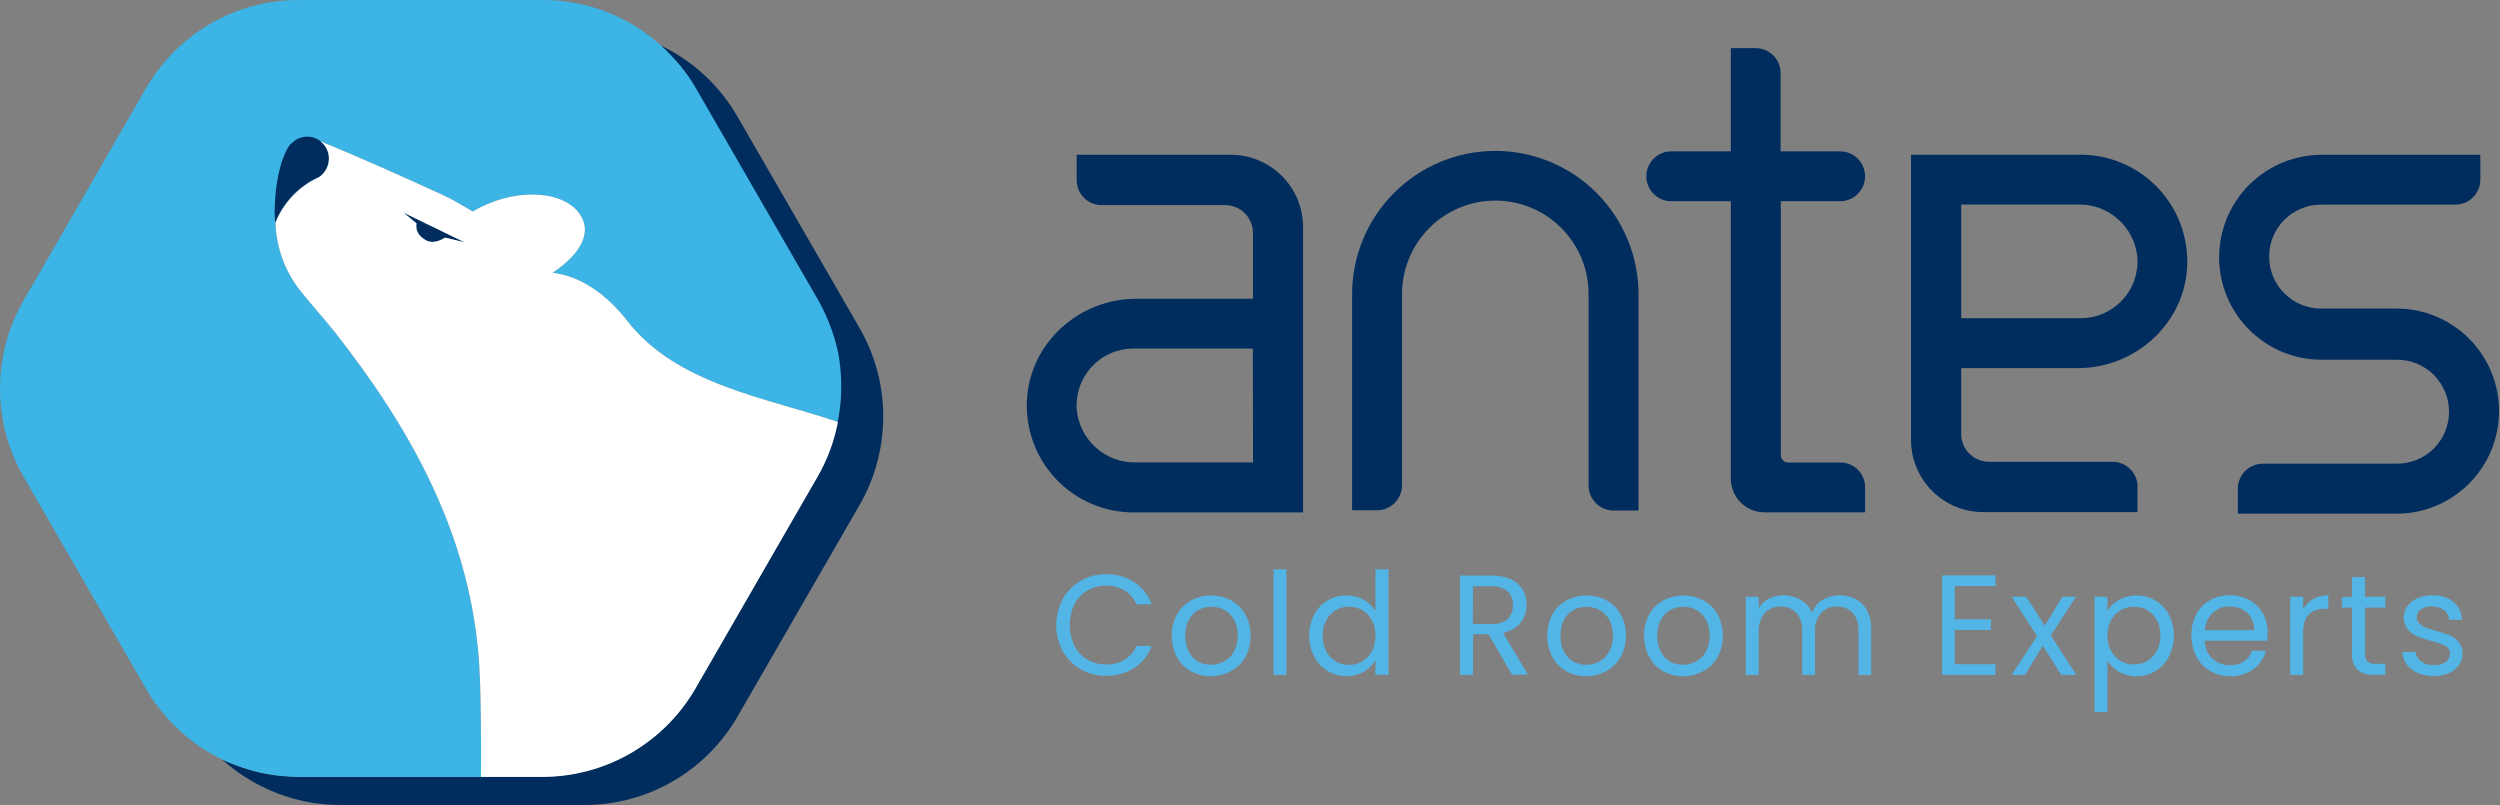 <svg width="1000" height="322" viewBox="0 0 1000 322" fill="none" xmlns="http://www.w3.org/2000/svg">
<rect x="0" y="0" width="1000" height="322" fill="#808080" stroke="none"/>
<path d="M492.284 61.925H430.68V72.1C430.68 73.405 430.937 74.696 431.435 75.901C431.934 77.106 432.664 78.201 433.585 79.123C434.506 80.045 435.6 80.776 436.803 81.275C438.006 81.775 439.296 82.031 440.599 82.031H490.088C493.03 82.037 495.849 83.209 497.929 85.292C500.009 87.374 501.18 90.197 501.185 93.143V119.496H454.562C431.615 119.496 411.88 137.139 410.763 160.196C410.487 165.977 411.388 171.754 413.409 177.176C415.43 182.598 418.531 187.552 422.522 191.739C426.513 195.925 431.312 199.256 436.627 201.53C441.942 203.804 447.663 204.973 453.444 204.966H521.226V90.782C521.22 86.984 520.467 83.224 519.009 79.717C517.551 76.21 515.417 73.026 512.729 70.346C510.041 67.666 506.852 65.543 503.343 64.098C499.835 62.653 496.077 61.915 492.284 61.925ZM501.206 184.962H454.176C448.297 185.046 442.605 182.896 438.246 178.947C433.887 174.997 431.184 169.541 430.68 163.676C430.472 160.57 430.902 157.455 431.946 154.522C432.989 151.59 434.622 148.903 436.745 146.629C438.868 144.355 441.435 142.541 444.286 141.301C447.137 140.061 450.213 139.42 453.322 139.419H501.145L501.206 184.962Z" fill="#002D5D"/>
<path d="M793.409 204.844H855.012V194.669C855.012 192.03 853.965 189.499 852.101 187.633C850.238 185.767 847.71 184.718 845.074 184.718H795.584C792.642 184.713 789.823 183.54 787.743 181.458C785.663 179.375 784.492 176.552 784.487 173.607V147.254H831.07C854.016 147.254 873.751 129.59 874.869 106.655C875.145 100.874 874.244 95.097 872.223 89.675C870.201 84.253 867.101 79.299 863.11 75.112C859.119 70.926 854.32 67.595 849.005 65.321C843.689 63.047 837.968 61.878 832.188 61.885H764.406V175.845C764.393 179.661 765.134 183.441 766.587 186.968C768.041 190.495 770.177 193.699 772.874 196.395C775.57 199.091 778.773 201.226 782.297 202.676C785.822 204.126 789.599 204.863 793.409 204.844ZM784.487 81.808H831.517C837.376 81.739 843.044 83.886 847.389 87.822C851.734 91.757 854.434 97.189 854.951 103.033C855.16 106.139 854.729 109.254 853.686 112.187C852.643 115.119 851.009 117.805 848.887 120.08C846.764 122.354 844.197 124.168 841.346 125.408C838.494 126.648 835.419 127.289 832.31 127.29H784.487V81.808Z" fill="#002D5D"/>
<path d="M540.837 117.624V204.112H550.796C553.456 204.106 556.004 203.045 557.883 201.16C559.761 199.275 560.816 196.722 560.816 194.059V117.624C560.811 112.716 561.772 107.856 563.643 103.321C565.515 98.786 568.262 94.664 571.725 91.192C575.189 87.72 579.302 84.966 583.83 83.087C588.357 81.208 593.21 80.241 598.112 80.241V80.241C603.011 80.238 607.863 81.202 612.39 83.077C616.917 84.953 621.031 87.703 624.496 91.171C627.962 94.638 630.711 98.756 632.586 103.288C634.462 107.82 635.427 112.677 635.427 117.583V194.201C635.427 196.853 636.478 199.397 638.349 201.274C640.22 203.151 642.758 204.208 645.406 204.214H655.406V117.725C655.406 102.511 649.37 87.919 638.625 77.161C627.88 66.403 613.307 60.358 598.112 60.358V60.358C582.937 60.364 568.385 66.396 557.647 77.132C546.91 87.868 540.864 102.43 540.837 117.624V117.624Z" fill="#002D5D"/>
<path d="M992.14 71.857V61.926H928.626C917.761 61.931 907.342 66.255 899.659 73.948C891.976 81.641 887.658 92.072 887.652 102.952V102.952C887.674 113.818 892 124.232 899.682 131.909C907.364 139.585 917.773 143.896 928.626 143.896H958.869C964.374 143.901 969.653 146.095 973.544 149.995C977.435 153.895 979.62 159.181 979.62 164.694C979.62 167.422 979.083 170.124 978.041 172.645C976.998 175.166 975.469 177.456 973.542 179.386C971.615 181.315 969.328 182.846 966.81 183.89C964.292 184.934 961.594 185.471 958.869 185.471H905.131C902.479 185.471 899.936 186.526 898.061 188.404C896.185 190.282 895.132 192.828 895.132 195.484V205.475H958.645C969.512 205.475 979.934 201.153 987.618 193.459C995.302 185.765 999.619 175.33 999.619 164.45V164.45C999.614 153.571 995.295 143.139 987.612 135.446C979.929 127.753 969.511 123.429 958.645 123.424H928.403C925.676 123.424 922.976 122.886 920.457 121.84C917.938 120.795 915.649 119.263 913.722 117.331C911.795 115.399 910.267 113.107 909.225 110.583C908.184 108.06 907.649 105.356 907.652 102.626V102.626C907.652 97.115 909.838 91.831 913.729 87.934C917.621 84.038 922.899 81.849 928.403 81.849H982.14C984.789 81.849 987.329 80.796 989.204 78.923C991.079 77.05 992.135 74.508 992.14 71.857V71.857Z" fill="#002D5D"/>
<path d="M746.033 70.513C746.033 67.869 744.984 65.332 743.116 63.462C741.248 61.592 738.715 60.542 736.074 60.542H712.233V29.223C712.233 26.578 711.184 24.042 709.317 22.172C707.449 20.302 704.916 19.251 702.274 19.251H692.336V60.542H668.475C667.168 60.542 665.874 60.8 664.667 61.301C663.46 61.803 662.363 62.537 661.44 63.464C660.517 64.39 659.785 65.489 659.287 66.699C658.789 67.909 658.534 69.205 658.536 70.513V70.513C658.536 73.154 659.583 75.688 661.446 77.557C663.309 79.427 665.837 80.479 668.475 80.485H692.336V191.474C692.333 193.24 692.678 194.989 693.351 196.621C694.024 198.252 695.012 199.736 696.258 200.985C697.503 202.234 698.983 203.225 700.612 203.902C702.241 204.578 703.987 204.926 705.75 204.926H746.033V194.853C746.033 193.559 745.779 192.278 745.284 191.083C744.79 189.888 744.065 188.803 743.152 187.888C742.238 186.973 741.154 186.248 739.96 185.753C738.767 185.258 737.488 185.003 736.196 185.003H715.221C714.448 184.998 713.709 184.687 713.165 184.138C712.62 183.589 712.315 182.846 712.315 182.073V80.485H736.155C738.782 80.463 741.295 79.403 743.145 77.536C744.995 75.668 746.033 73.144 746.033 70.513V70.513Z" fill="#002D5D"/>
<path d="M425.111 239.602C426.785 236.564 429.26 234.045 432.265 232.317C435.316 230.556 438.784 229.65 442.305 229.692C446.314 229.6 450.26 230.698 453.646 232.846C456.907 234.957 459.384 238.081 460.699 241.739H454.602C453.61 239.456 451.952 237.527 449.846 236.204C447.601 234.862 445.02 234.191 442.407 234.271C439.792 234.226 437.213 234.895 434.948 236.204C432.738 237.511 430.942 239.415 429.765 241.699C428.534 244.304 427.895 247.15 427.895 250.032C427.895 252.914 428.534 255.76 429.765 258.365C430.948 260.644 432.743 262.547 434.948 263.86C437.217 265.161 439.793 265.828 442.407 265.793C445.017 265.869 447.595 265.206 449.846 263.88C451.952 262.575 453.61 260.658 454.602 258.386H460.699C459.372 262.015 456.895 265.11 453.646 267.197C450.25 269.319 446.308 270.401 442.305 270.311C438.787 270.35 435.322 269.451 432.265 267.706C429.268 266.004 426.794 263.513 425.111 260.502C423.391 257.288 422.49 253.699 422.49 250.052C422.49 246.406 423.391 242.816 425.111 239.602V239.602Z" fill="#52B5E5"/>
<path d="M476.348 268.479C473.977 267.166 472.036 265.194 470.759 262.801C469.367 260.179 468.668 257.244 468.726 254.275C468.656 251.324 469.357 248.406 470.759 245.809C472.072 243.426 474.04 241.47 476.429 240.172C478.907 238.876 481.662 238.199 484.458 238.199C487.253 238.199 490.008 238.876 492.486 240.172C494.869 241.469 496.835 243.417 498.156 245.789C499.568 248.389 500.269 251.316 500.189 254.275C500.285 257.248 499.583 260.192 498.156 262.801C496.797 265.202 494.789 267.17 492.364 268.479C489.872 269.842 487.073 270.543 484.234 270.514C481.474 270.527 478.758 269.826 476.348 268.479V268.479ZM489.518 264.592C491.228 263.71 492.642 262.344 493.583 260.665C494.642 258.706 495.162 256.501 495.087 254.275C495.154 252.054 494.65 249.854 493.624 247.885C492.728 246.238 491.382 244.883 489.742 243.978C488.148 243.126 486.366 242.685 484.559 242.696C482.744 242.673 480.953 243.114 479.356 243.978C477.731 244.875 476.409 246.235 475.555 247.885C474.552 249.861 474.063 252.059 474.133 254.275C474.062 256.508 474.544 258.724 475.535 260.726C476.365 262.366 477.659 263.724 479.255 264.633C480.832 265.491 482.602 265.933 484.397 265.915C486.221 265.919 488.017 265.464 489.62 264.592H489.518Z" fill="#52B5E5"/>
<path d="M514.58 227.759V269.965H509.397V227.759H514.58Z" fill="#52B5E5"/>
<path d="M525.696 245.809C526.898 243.466 528.746 241.516 531.021 240.192C533.324 238.837 535.951 238.133 538.623 238.157C540.984 238.144 543.311 238.725 545.39 239.846C547.36 240.856 549.018 242.382 550.187 244.262V227.718H555.41V269.924H550.187V264.043C549.105 265.961 547.525 267.55 545.614 268.642C543.472 269.875 541.032 270.495 538.561 270.433C535.908 270.467 533.298 269.762 531.021 268.398C528.736 267.024 526.888 265.026 525.696 262.639C524.334 260.034 523.635 257.133 523.664 254.193C523.629 251.272 524.328 248.389 525.696 245.809V245.809ZM548.764 248.129C547.884 246.437 546.546 245.026 544.903 244.059C543.284 243.144 541.457 242.663 539.598 242.663C537.739 242.663 535.912 243.144 534.293 244.059C532.652 245.015 531.324 246.43 530.472 248.129C529.491 250.011 529.002 252.111 529.05 254.234C528.993 256.403 529.482 258.552 530.472 260.482C531.342 262.169 532.665 263.578 534.293 264.552C535.894 265.494 537.721 265.98 539.578 265.956C541.447 265.977 543.287 265.492 544.903 264.552C546.55 263.59 547.89 262.178 548.764 260.482C549.728 258.593 550.216 256.497 550.187 254.376C550.251 252.207 549.762 250.056 548.764 248.129V248.129Z" fill="#52B5E5"/>
<path d="M604.86 269.965L595.389 253.685H589.21V269.965H584.027V230.221H596.852C599.469 230.143 602.069 230.665 604.453 231.747C606.364 232.619 607.975 234.034 609.087 235.817C610.138 237.633 610.672 239.702 610.632 241.8C610.671 244.41 609.841 246.959 608.274 249.045C606.487 251.225 603.964 252.674 601.181 253.115L611.14 269.782L604.86 269.965ZM589.129 249.615H596.771C597.906 249.712 599.05 249.582 600.135 249.233C601.221 248.883 602.225 248.321 603.092 247.58C603.791 246.842 604.333 245.968 604.682 245.013C605.032 244.057 605.182 243.04 605.124 242.024C605.19 241.02 605.042 240.013 604.692 239.07C604.342 238.126 603.796 237.267 603.092 236.55C601.312 235.091 599.045 234.363 596.75 234.515H589.21L589.129 249.615Z" fill="#52B5E5"/>
<path d="M626.526 268.479C624.161 267.158 622.222 265.188 620.937 262.801C619.545 260.179 618.846 257.244 618.904 254.275C618.834 251.324 619.535 248.406 620.937 245.809C622.25 243.426 624.218 241.47 626.607 240.172C629.085 238.876 631.839 238.199 634.635 238.199C637.431 238.199 640.186 238.876 642.664 240.172C645.05 241.465 647.017 243.413 648.334 245.789C649.746 248.389 650.447 251.316 650.366 254.275C650.432 257.257 649.695 260.202 648.232 262.801C646.875 265.196 644.876 267.163 642.46 268.479C639.967 269.837 637.169 270.537 634.33 270.514C631.598 270.511 628.912 269.81 626.526 268.479ZM639.716 264.592C641.379 263.688 642.748 262.325 643.659 260.665C644.726 258.708 645.252 256.503 645.184 254.275C645.245 252.053 644.734 249.852 643.7 247.885C642.81 246.234 641.462 244.877 639.818 243.978C638.216 243.136 636.434 242.697 634.625 242.697C632.816 242.697 631.034 243.136 629.432 243.978C627.808 244.875 626.485 246.235 625.632 247.885C624.638 249.864 624.149 252.06 624.209 254.275C624.138 256.508 624.62 258.724 625.611 260.726C626.443 262.371 627.744 263.731 629.351 264.633C630.92 265.494 632.684 265.936 634.473 265.915C636.303 265.916 638.105 265.462 639.716 264.592V264.592Z" fill="#52B5E5"/>
<path d="M665.243 268.479C662.882 267.16 660.949 265.19 659.674 262.802C658.273 260.183 657.573 257.245 657.642 254.275C657.562 251.323 658.263 248.402 659.674 245.809C660.987 243.433 662.946 241.478 665.324 240.172C667.806 238.876 670.564 238.199 673.363 238.199C676.162 238.199 678.919 238.876 681.401 240.172C683.78 241.468 685.74 243.416 687.051 245.789C688.439 248.409 689.165 251.329 689.165 254.295C689.165 257.261 688.439 260.182 687.051 262.802C685.692 265.202 683.684 267.17 681.259 268.479C678.767 269.841 675.968 270.542 673.129 270.514C670.37 270.525 667.654 269.824 665.243 268.479V268.479ZM678.434 264.592C680.095 263.679 681.467 262.318 682.397 260.665C683.38 258.679 683.892 256.492 683.892 254.275C683.892 252.058 683.38 249.871 682.397 247.885C681.514 246.236 680.173 244.879 678.535 243.978C676.93 243.136 675.144 242.697 673.332 242.697C671.52 242.697 669.735 243.136 668.129 243.978C666.515 244.883 665.201 246.241 664.349 247.885C663.346 249.861 662.856 252.059 662.926 254.275C662.855 256.508 663.337 258.724 664.328 260.726C665.152 262.37 666.447 263.73 668.048 264.633C669.619 265.489 671.381 265.93 673.17 265.915C675.008 265.925 676.818 265.47 678.434 264.592Z" fill="#52B5E5"/>
<path d="M742.332 239.643C744.25 240.671 745.815 242.252 746.824 244.181C747.998 246.454 748.572 248.99 748.491 251.548V269.965H743.369V252.281C743.54 249.684 742.711 247.121 741.052 245.117C740.249 244.283 739.276 243.629 738.2 243.201C737.124 242.773 735.969 242.58 734.813 242.635C733.618 242.581 732.426 242.785 731.317 243.235C730.209 243.685 729.21 244.368 728.39 245.239C726.663 247.337 725.805 250.017 725.992 252.728V269.965H720.87V252.281C721.041 249.684 720.212 247.121 718.553 245.117C717.75 244.283 716.777 243.629 715.701 243.201C714.625 242.773 713.47 242.58 712.313 242.635C711.119 242.581 709.926 242.785 708.818 243.235C707.71 243.685 706.711 244.368 705.891 245.239C704.164 247.337 703.306 250.017 703.493 252.728V269.965H698.31V238.707H703.493V243.204C704.476 241.604 705.883 240.308 707.557 239.46C709.336 238.57 711.301 238.116 713.289 238.137C715.723 238.089 718.125 238.701 720.24 239.908C722.26 241.104 723.837 242.925 724.732 245.097C725.562 242.951 727.086 241.146 729.061 239.969C731.089 238.742 733.419 238.108 735.788 238.137C738.06 238.09 740.309 238.607 742.332 239.643Z" fill="#52B5E5"/>
<path d="M781.925 234.433V247.722H796.376V251.996H781.925V265.691H798.184V269.965H776.824V230.16H798.184V234.433H781.925Z" fill="#52B5E5"/>
<path d="M824.525 269.965L817.107 258.325L809.993 269.965H804.648L814.81 254.458L804.648 238.707H810.521L817.92 250.286L824.972 238.707H830.378L820.358 254.173L830.521 269.965H824.525Z" fill="#52B5E5"/>
<path d="M847.553 239.989C849.711 238.759 852.163 238.14 854.646 238.198C857.297 238.182 859.903 238.886 862.187 240.233C864.456 241.564 866.303 243.511 867.511 245.85C868.883 248.436 869.582 251.327 869.544 254.255C869.572 257.195 868.874 260.096 867.511 262.7C866.31 265.081 864.465 267.076 862.187 268.459C859.91 269.823 857.299 270.528 854.646 270.494C852.183 270.548 849.752 269.929 847.614 268.703C845.712 267.633 844.116 266.091 842.98 264.226V284.8H837.797V238.707H842.98V244.466C844.079 242.593 845.658 241.048 847.553 239.989V239.989ZM862.735 248.129C861.876 246.428 860.541 245.014 858.894 244.059C857.27 243.14 855.434 242.663 853.569 242.675C851.69 242.649 849.84 243.145 848.226 244.107C846.611 245.07 845.295 246.462 844.423 248.129C843.429 250.008 842.933 252.109 842.98 254.234C842.938 256.359 843.435 258.459 844.423 260.339C845.295 262.006 846.611 263.399 848.226 264.361C849.84 265.324 851.69 265.82 853.569 265.793C855.437 265.808 857.275 265.324 858.894 264.389C860.529 263.419 861.86 262.009 862.735 260.319C863.726 258.389 864.215 256.241 864.158 254.072C864.189 251.983 863.7 249.92 862.735 248.068V248.129Z" fill="#52B5E5"/>
<path d="M906.88 256.269H881.881C881.883 257.588 882.15 258.893 882.666 260.106C883.182 261.32 883.936 262.416 884.885 263.332C885.833 264.247 886.955 264.962 888.185 265.434C889.415 265.905 890.727 266.125 892.043 266.078C894.031 266.156 895.992 265.608 897.653 264.511C899.136 263.496 900.249 262.024 900.823 260.319H906.392C905.607 263.26 903.843 265.844 901.392 267.645C898.674 269.598 895.386 270.592 892.043 270.474C889.262 270.505 886.521 269.803 884.096 268.439C881.759 267.116 879.853 265.144 878.609 262.761C877.217 260.139 876.517 257.204 876.576 254.234C876.502 251.289 877.166 248.371 878.507 245.748C879.724 243.382 881.612 241.428 883.934 240.132C886.417 238.749 889.222 238.047 892.064 238.097C894.818 238.076 897.53 238.777 899.929 240.132C902.149 241.378 903.974 243.226 905.193 245.464C906.453 247.821 907.09 250.462 907.042 253.136C907.042 254.133 906.982 255.252 906.88 256.269ZM900.376 246.949C899.526 245.546 898.291 244.416 896.819 243.693C895.265 242.95 893.562 242.574 891.84 242.594C889.372 242.534 886.976 243.431 885.153 245.097C883.232 246.916 882.095 249.412 881.983 252.057H901.697C901.743 250.264 901.285 248.494 900.376 246.949V246.949Z" fill="#52B5E5"/>
<path d="M925.231 239.623C927.096 238.595 929.2 238.082 931.329 238.137V243.51H929.967C924.154 243.51 921.248 246.664 921.248 252.973V269.965H916.065V238.707H921.248V243.795C922.14 242.044 923.525 240.594 925.231 239.623V239.623Z" fill="#52B5E5"/>
<path d="M946.004 243.042V261.357C945.889 262.519 946.232 263.68 946.959 264.593C947.925 265.321 949.131 265.656 950.333 265.529H954.134V269.924H949.479C947.133 270.087 944.812 269.361 942.976 267.889C942.187 267.007 941.589 265.972 941.218 264.848C940.848 263.724 940.712 262.536 940.821 261.357V243.042H936.756V238.768H940.821V230.832H946.004V238.707H954.134V243.042H946.004Z" fill="#52B5E5"/>
<path d="M967.243 269.253C965.461 268.537 963.903 267.357 962.731 265.834C961.633 264.373 961.003 262.614 960.922 260.787H966.268C966.332 261.544 966.562 262.277 966.941 262.935C967.32 263.593 967.84 264.159 968.463 264.593C969.97 265.649 971.787 266.172 973.625 266.078C975.278 266.173 976.915 265.715 978.279 264.776C978.808 264.399 979.238 263.902 979.535 263.325C979.832 262.748 979.987 262.108 979.987 261.459C980.007 260.83 979.848 260.209 979.527 259.668C979.207 259.127 978.739 258.689 978.178 258.406C976.38 257.511 974.483 256.828 972.527 256.371C970.598 255.882 968.704 255.263 966.857 254.519C965.405 253.894 964.123 252.932 963.117 251.711C962.011 250.34 961.446 248.608 961.532 246.847C961.529 245.268 962.027 243.729 962.955 242.452C964.005 241.052 965.408 239.956 967.02 239.277C968.915 238.474 970.958 238.079 973.015 238.117C976.028 237.976 978.994 238.905 981.389 240.742C982.443 241.622 983.294 242.719 983.883 243.959C984.472 245.199 984.787 246.553 984.803 247.926H979.621C979.581 247.164 979.379 246.419 979.029 245.742C978.678 245.065 978.187 244.47 977.588 243.998C976.231 243.08 974.643 242.566 973.006 242.515C971.369 242.465 969.751 242.88 968.341 243.713C967.82 244.052 967.394 244.516 967.103 245.065C966.811 245.613 966.664 246.226 966.674 246.847C966.662 247.313 966.744 247.777 966.915 248.211C967.086 248.645 967.343 249.039 967.67 249.371C968.391 250.074 969.249 250.621 970.19 250.978C971.186 251.365 972.589 251.813 974.377 252.322C976.235 252.803 978.061 253.401 979.844 254.112C981.241 254.697 982.48 255.604 983.462 256.758C984.506 258.068 985.059 259.702 985.027 261.377C985.04 263.027 984.543 264.641 983.604 265.997C982.567 267.424 981.162 268.542 979.54 269.232C977.659 270.036 975.629 270.431 973.584 270.392C971.416 270.44 969.26 270.052 967.243 269.253V269.253Z" fill="#52B5E5"/>
<path d="M343.833 201.995L295.055 286.53C288.855 297.318 279.924 306.278 269.162 312.505C258.399 318.733 246.187 322.008 233.756 322H136.199C118.709 321.993 101.841 315.505 88.844 303.787C92.368 305.431 96.018 306.792 99.758 307.857C100.774 308.182 101.79 308.426 102.725 308.691C103.66 308.956 104.88 309.2 105.957 309.383C107.034 309.566 108.497 309.831 109.818 310.014H110.083C110.977 310.156 111.912 310.278 112.867 310.339L115.286 310.522C116.668 310.522 118.009 310.665 119.35 310.665H216.765C229.189 310.655 241.392 307.372 252.148 301.146C262.904 294.92 271.835 285.97 278.043 275.195L326.821 190.599C330.744 183.811 333.492 176.408 334.951 168.702C335.154 167.563 335.398 166.484 335.52 165.345C335.642 164.205 335.784 163.452 335.906 162.496C336.604 155.465 336.282 148.371 334.951 141.433C334.038 136.887 332.677 132.442 330.886 128.165C329.687 125.297 328.33 122.498 326.821 119.781V119.781L278.043 35.267C276.132 32.046 274.014 28.953 271.702 26.007C270.503 24.542 269.303 23.199 268.023 21.937C266.807 20.598 265.518 19.328 264.161 18.132C277.087 24.27 287.836 34.208 294.973 46.622L343.752 131.075C349.991 141.846 353.283 154.073 353.297 166.524C353.312 178.975 350.047 191.21 343.833 201.995V201.995Z" fill="#002D5D"/>
<path d="M186.036 96.989L178.069 95.076C176.402 96.093 173.171 97.681 170.447 96.154C166.077 93.814 166.382 90.517 166.586 89.378L161.322 84.982L186.036 96.989Z" fill="#3CB4E5"/>
<path d="M336.049 162.537C335.927 163.493 335.785 164.429 335.663 165.386C335.541 166.342 335.297 167.604 335.094 168.743C306.965 159.158 270.767 153.969 250.931 128.389C236.866 110.237 222.802 109.484 221.034 109.097C230.525 102.768 238.065 93.692 231.419 84.982C224.265 75.784 204.794 75.214 189.145 84.616C185.222 82.398 181.36 79.915 177.295 78.084C161.036 70.656 144.777 63.35 128.517 56.635C128.488 56.622 128.457 56.615 128.426 56.615C128.394 56.615 128.363 56.622 128.334 56.635C129.367 57.447 130.201 58.486 130.772 59.671C131.342 60.856 131.635 62.157 131.627 63.472C131.627 64.953 131.254 66.409 130.544 67.707C129.834 69.005 128.808 70.103 127.562 70.9C127.337 71.02 127.107 71.129 126.871 71.226C119.277 74.922 113.334 81.322 110.205 89.174C110.53 98.921 113.923 108.316 119.9 116.016C124.391 121.674 129.33 127.066 133.781 132.642C163.943 170.962 187.255 212.476 191.441 262.151C192.397 273.262 192.519 296.298 192.397 310.767H119.575C118.192 310.767 116.851 310.767 115.51 310.625L113.091 310.441C112.136 310.441 111.201 310.258 110.306 310.116H110.042C108.721 309.933 107.461 309.749 106.181 309.485C104.9 309.22 104.026 309.037 102.949 308.793C101.872 308.549 100.917 308.284 99.982 307.959C96.242 306.894 92.592 305.533 89.068 303.889C76.19 297.711 65.478 287.78 58.337 275.398L9.559 190.925C3.298 180.155 0 167.916 0 155.455C0 142.993 3.298 130.755 9.559 119.985L58.337 35.409C64.534 24.629 73.464 15.677 84.224 9.46C94.984 3.242 107.192 -0.021 119.615 0H217.172C234.676 -0.003 251.553 6.527 264.507 18.315C265.864 19.511 267.153 20.782 268.369 22.121C269.649 23.443 270.848 24.787 272.048 26.191C274.447 29.085 276.589 32.183 278.45 35.45L327.228 119.964C328.761 122.669 330.119 125.47 331.293 128.348C333.084 132.625 334.445 137.07 335.358 141.617C336.587 148.521 336.82 155.566 336.049 162.537V162.537Z" fill="#3CB4E5"/>
<path d="M131.546 63.411C131.546 64.891 131.174 66.348 130.463 67.646C129.753 68.944 128.727 70.042 127.481 70.839C127.256 70.959 127.026 71.068 126.79 71.164C119.196 74.861 113.253 81.261 110.124 89.113C109.743 81.315 111.33 73.547 114.738 66.525C115.956 64.019 117.448 61.658 119.189 59.483C119.937 58.691 120.844 58.067 121.851 57.652C123.819 56.562 126.1 56.181 128.314 56.573C129.336 57.392 130.158 58.434 130.718 59.619C131.278 60.803 131.561 62.1 131.546 63.411V63.411Z" fill="white"/>
<path d="M186.036 96.989L178.069 95.076C176.402 96.093 173.171 97.681 170.447 96.154C166.077 93.814 166.382 90.517 166.586 89.378L161.322 84.982L186.036 96.989Z" fill="white"/>
<path d="M186.036 96.989L178.048 95.076L171.402 93.489L166.586 89.378L161.322 84.982L186.036 96.989Z" fill="#002D5D"/>
<path d="M179.145 94.262C178.81 94.563 178.449 94.835 178.068 95.076C176.402 96.093 173.17 97.681 170.447 96.154C166.077 93.814 166.382 90.517 166.585 89.378C166.612 89.245 166.653 89.115 166.707 88.991L179.145 94.262Z" fill="#002D5D"/>
<path d="M131.546 63.411C131.546 64.891 131.174 66.348 130.464 67.646C129.753 68.944 128.727 70.042 127.481 70.839C127.257 70.959 127.026 71.068 126.79 71.164C125.582 71.801 124.233 72.123 122.868 72.1C121.108 72.106 119.388 71.576 117.936 70.58C116.484 69.584 115.369 68.17 114.738 66.525C114.362 65.53 114.169 64.475 114.169 63.411C114.165 61.702 114.652 60.028 115.571 58.588L116.019 57.957C116.019 57.957 116.14 57.957 116.14 57.835C116.14 57.713 116.405 57.652 116.527 57.509C117.315 56.603 118.29 55.88 119.385 55.388C120.48 54.896 121.668 54.648 122.868 54.66C124.851 54.639 126.779 55.316 128.315 56.573C129.337 57.392 130.159 58.434 130.719 59.619C131.279 60.803 131.562 62.1 131.546 63.411V63.411Z" fill="#002D5D"/>
<path d="M250.931 128.389C236.867 110.237 222.802 109.484 221.034 109.097C230.525 102.768 238.066 93.692 231.42 84.982C224.265 75.784 204.795 75.214 189.145 84.616C185.222 82.398 181.361 79.915 177.296 78.084C161.036 70.656 144.777 63.35 128.517 56.635C128.489 56.622 128.458 56.615 128.426 56.615C128.395 56.615 128.363 56.622 128.334 56.635C129.368 57.448 130.201 58.486 130.772 59.671C131.343 60.856 131.635 62.157 131.627 63.472C131.627 64.953 131.255 66.409 130.544 67.707C129.834 69.005 128.808 70.103 127.562 70.9C127.338 71.02 127.107 71.129 126.871 71.226C119.277 74.922 113.334 81.322 110.205 89.174C110.53 98.921 113.923 108.316 119.9 116.016C124.392 121.674 129.33 127.066 133.782 132.642C163.943 170.962 187.255 212.476 191.442 262.151C192.397 273.262 192.519 296.298 192.397 310.767H216.989C229.413 310.757 241.616 307.474 252.372 301.248C263.128 295.022 272.059 286.072 278.267 275.297L327.046 190.701C330.968 183.913 333.717 176.51 335.175 168.805C306.965 159.159 270.768 153.969 250.931 128.389ZM178.068 95.076C176.402 96.093 173.17 97.681 170.446 96.154C166.077 93.814 166.382 90.517 166.585 89.378L161.321 84.982L186.035 96.989L178.068 95.076Z" fill="white"/>
<path d="M127.42 70.839C127.195 70.959 126.964 71.068 126.729 71.164C119.135 74.86 113.192 81.261 110.063 89.113C110.085 89.172 110.085 89.237 110.063 89.296C109.229 79.467 111.201 64.876 115.571 58.588L116.018 57.957C116.018 57.957 116.14 57.957 116.14 57.835C116.14 57.713 116.404 57.652 116.526 57.51C118.285 57.112 120.116 57.161 121.851 57.652L123.355 57.957C123.355 57.957 133.436 66.789 127.42 70.839Z" fill="#002D5D"/>
</svg>
